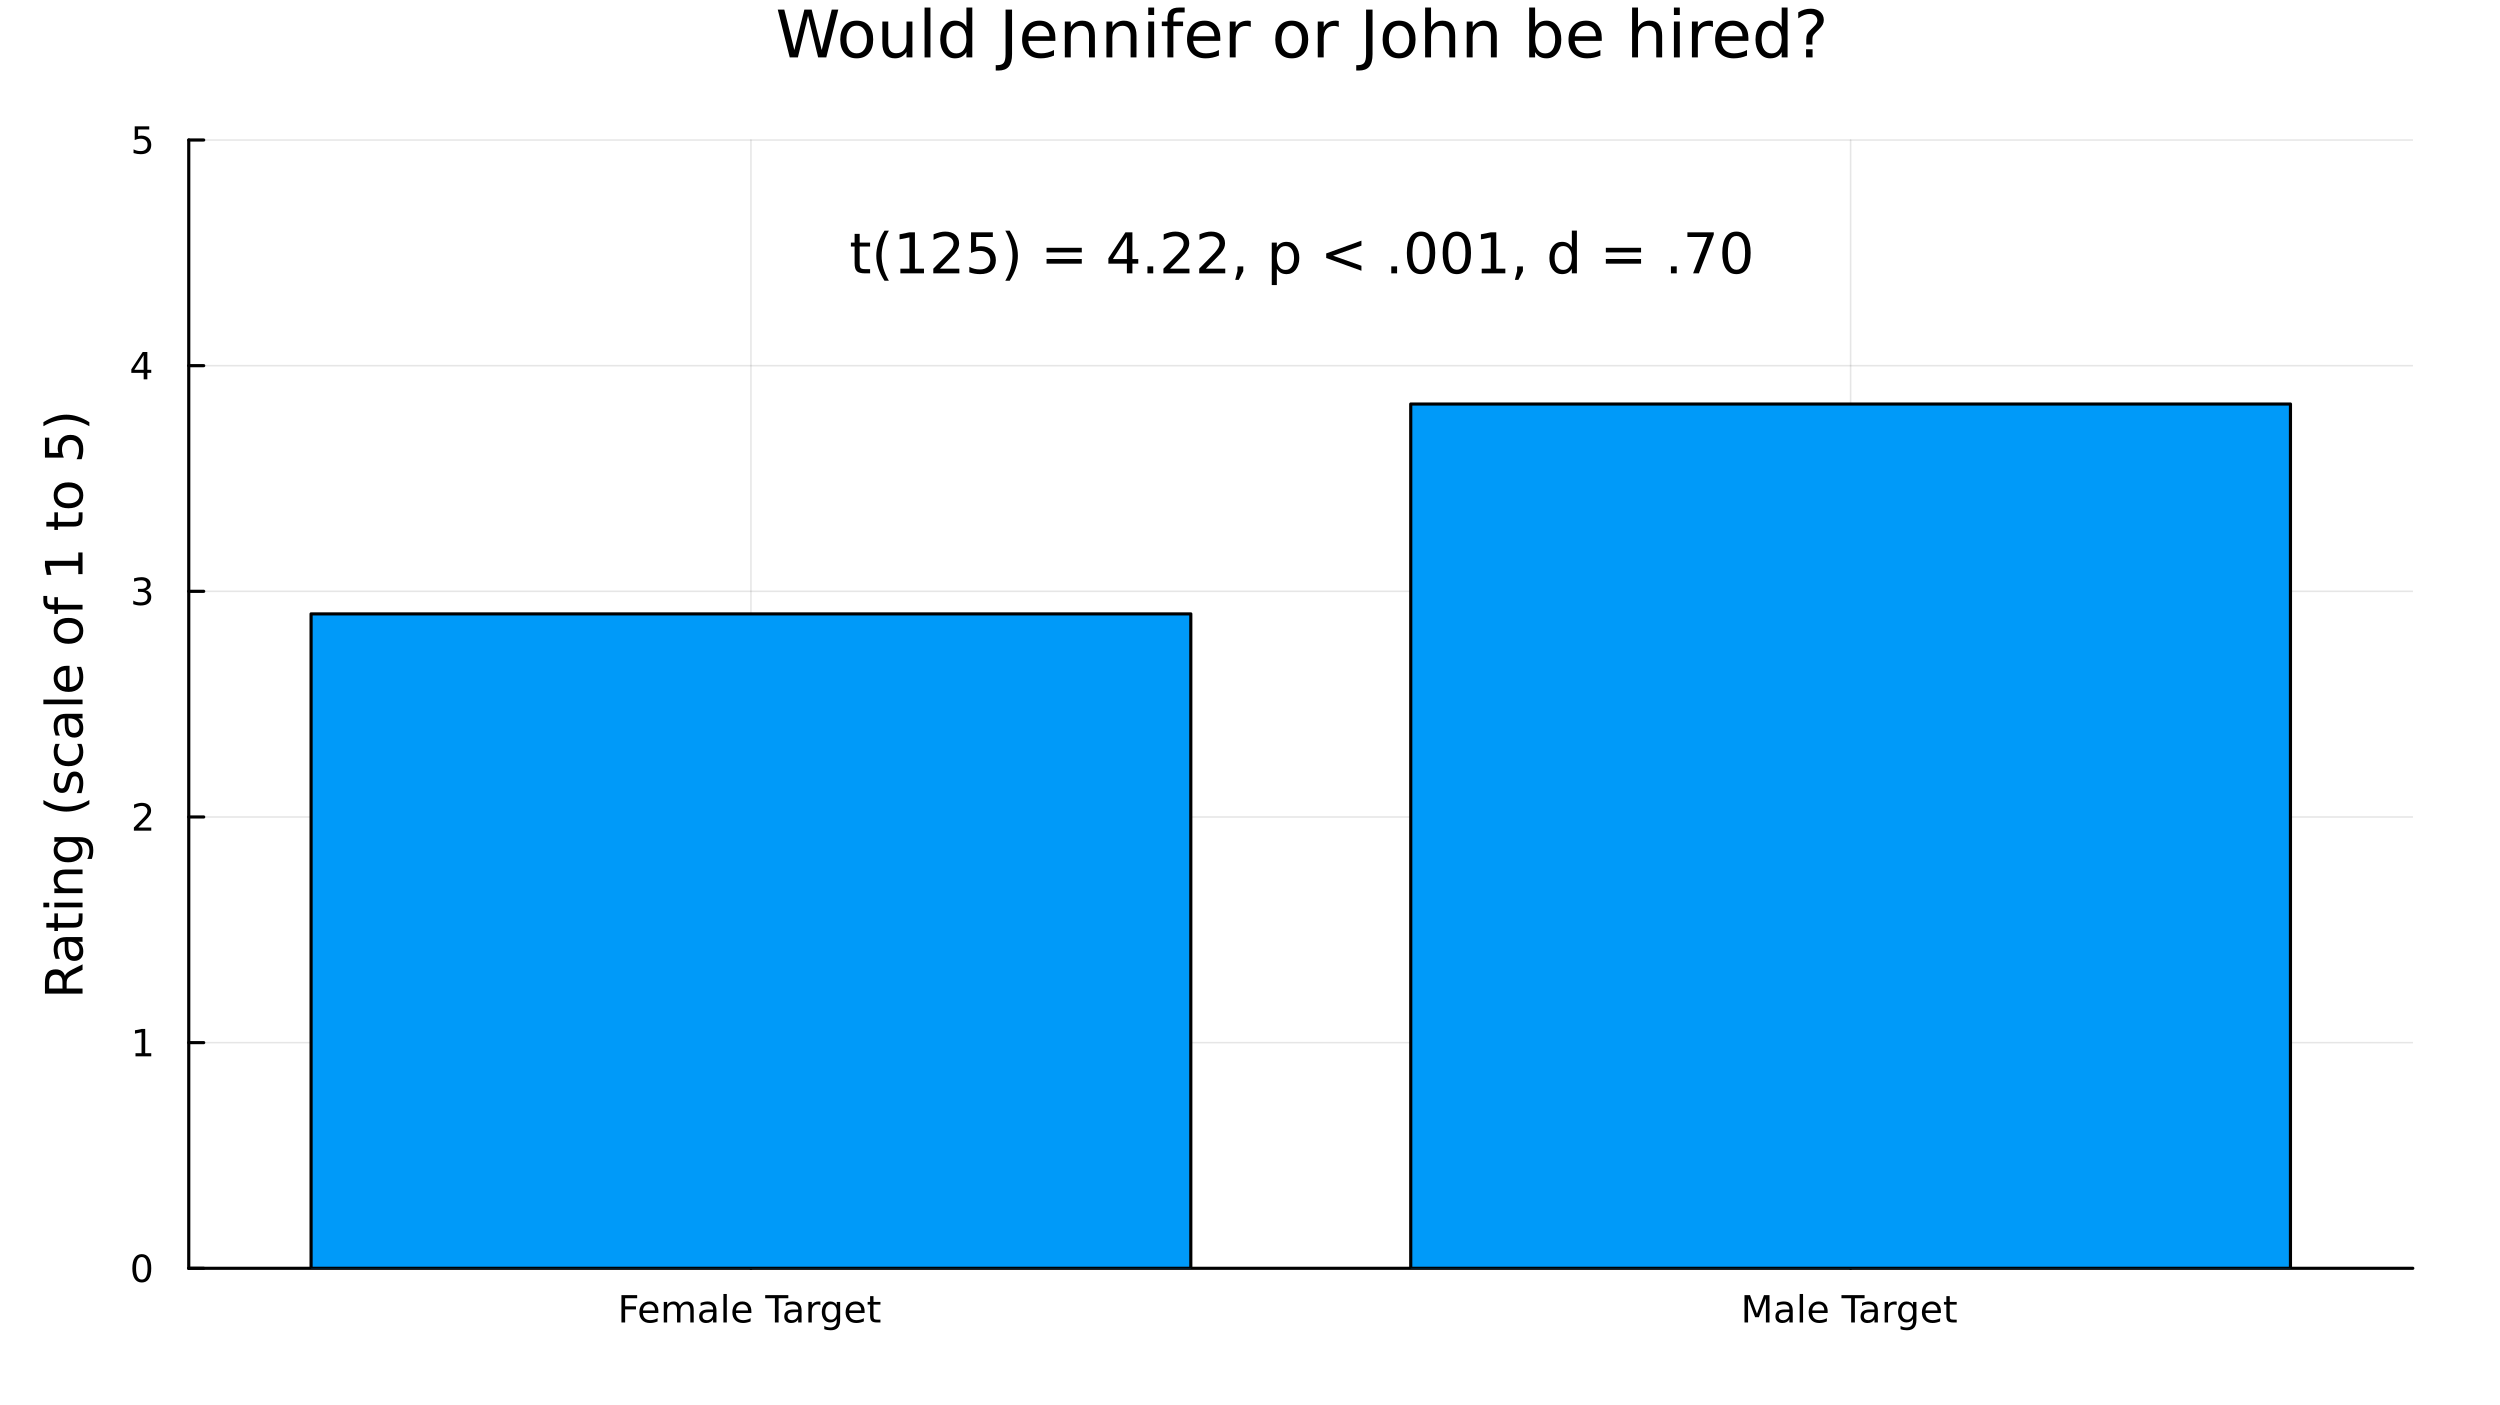 <?xml version="1.0" encoding="utf-8"?>
<svg xmlns="http://www.w3.org/2000/svg" xmlns:xlink="http://www.w3.org/1999/xlink" width="790" height="444" viewBox="0 0 3160 1776">
<rect x="0" y="0" width="3160" height="1776" fill="#333333" stroke="none"/>
<defs>
  <clipPath id="clip140">
    <rect x="0" y="0" width="3160" height="1776"/>
  </clipPath>
</defs>
<path clip-path="url(#clip140)" d="M0 1776 L3160 1776 L3160 0 L0 0  Z" fill="#ffffff" fill-rule="evenodd" fill-opacity="1"/>
<defs>
  <clipPath id="clip141">
    <rect x="632" y="0" width="2213" height="1776"/>
  </clipPath>
</defs>
<path clip-path="url(#clip140)" d="M238.578 1603.12 L3049.76 1603.12 L3049.76 176.971 L238.578 176.971  Z" fill="#ffffff" fill-rule="evenodd" fill-opacity="1"/>
<defs>
  <clipPath id="clip142">
    <rect x="238" y="176" width="2812" height="1427"/>
  </clipPath>
</defs>
<polyline clip-path="url(#clip142)" style="stroke:#000000; stroke-linecap:round; stroke-linejoin:round; stroke-width:2; stroke-opacity:0.1; fill:none" points="949.186,1603.12 949.186,176.971 "/>
<polyline clip-path="url(#clip142)" style="stroke:#000000; stroke-linecap:round; stroke-linejoin:round; stroke-width:2; stroke-opacity:0.1; fill:none" points="2339.16,1603.12 2339.16,176.971 "/>
<polyline clip-path="url(#clip140)" style="stroke:#000000; stroke-linecap:round; stroke-linejoin:round; stroke-width:4; stroke-opacity:1; fill:none" points="238.578,1603.12 3049.76,1603.12 "/>
<polyline clip-path="url(#clip140)" style="stroke:#000000; stroke-linecap:round; stroke-linejoin:round; stroke-width:4; stroke-opacity:1; fill:none" points="949.186,1603.12 949.186,1584.22 "/>
<polyline clip-path="url(#clip140)" style="stroke:#000000; stroke-linecap:round; stroke-linejoin:round; stroke-width:4; stroke-opacity:1; fill:none" points="2339.16,1603.12 2339.16,1584.22 "/>
<path clip-path="url(#clip140)" d="M785.507 1637.04 L805.368 1637.04 L805.368 1640.98 L790.183 1640.98 L790.183 1651.16 L803.886 1651.16 L803.886 1655.1 L790.183 1655.1 L790.183 1671.6 L785.507 1671.6 L785.507 1637.04 Z" fill="#000000" fill-rule="nonzero" fill-opacity="1" /><path clip-path="url(#clip140)" d="M832.173 1657.57 L832.173 1659.66 L812.59 1659.66 Q812.868 1664.05 815.229 1666.37 Q817.613 1668.66 821.849 1668.66 Q824.303 1668.66 826.595 1668.06 Q828.909 1667.46 831.178 1666.25 L831.178 1670.28 Q828.886 1671.25 826.479 1671.76 Q824.071 1672.27 821.595 1672.27 Q815.391 1672.27 811.757 1668.66 Q808.146 1665.05 808.146 1658.89 Q808.146 1652.53 811.571 1648.8 Q815.02 1645.05 820.854 1645.05 Q826.085 1645.05 829.118 1648.43 Q832.173 1651.79 832.173 1657.57 M827.914 1656.32 Q827.868 1652.83 825.946 1650.74 Q824.048 1648.66 820.9 1648.66 Q817.335 1648.66 815.183 1650.67 Q813.053 1652.69 812.729 1656.35 L827.914 1656.32 Z" fill="#000000" fill-rule="nonzero" fill-opacity="1" /><path clip-path="url(#clip140)" d="M859.349 1650.65 Q860.946 1647.78 863.168 1646.42 Q865.391 1645.05 868.4 1645.05 Q872.451 1645.05 874.65 1647.9 Q876.849 1650.72 876.849 1655.95 L876.849 1671.6 L872.566 1671.6 L872.566 1656.09 Q872.566 1652.36 871.247 1650.56 Q869.928 1648.75 867.219 1648.75 Q863.909 1648.75 861.988 1650.95 Q860.067 1653.15 860.067 1656.95 L860.067 1671.6 L855.784 1671.6 L855.784 1656.09 Q855.784 1652.34 854.465 1650.56 Q853.145 1648.75 850.391 1648.75 Q847.127 1648.75 845.206 1650.98 Q843.284 1653.17 843.284 1656.95 L843.284 1671.6 L839.002 1671.6 L839.002 1645.67 L843.284 1645.67 L843.284 1649.7 Q844.743 1647.32 846.78 1646.18 Q848.817 1645.05 851.618 1645.05 Q854.442 1645.05 856.409 1646.48 Q858.4 1647.92 859.349 1650.65 Z" fill="#000000" fill-rule="nonzero" fill-opacity="1" /><path clip-path="url(#clip140)" d="M897.127 1658.57 Q891.965 1658.57 889.974 1659.75 Q887.983 1660.93 887.983 1663.78 Q887.983 1666.04 889.465 1667.39 Q890.969 1668.71 893.539 1668.71 Q897.08 1668.71 899.21 1666.21 Q901.363 1663.68 901.363 1659.52 L901.363 1658.57 L897.127 1658.57 M905.622 1656.81 L905.622 1671.6 L901.363 1671.6 L901.363 1667.67 Q899.904 1670.03 897.728 1671.16 Q895.552 1672.27 892.404 1672.27 Q888.423 1672.27 886.062 1670.05 Q883.724 1667.8 883.724 1664.05 Q883.724 1659.68 886.64 1657.46 Q889.58 1655.23 895.39 1655.23 L901.363 1655.23 L901.363 1654.82 Q901.363 1651.88 899.418 1650.28 Q897.497 1648.66 894.002 1648.66 Q891.779 1648.66 889.673 1649.19 Q887.566 1649.73 885.622 1650.79 L885.622 1646.86 Q887.96 1645.95 890.159 1645.51 Q892.358 1645.05 894.441 1645.05 Q900.066 1645.05 902.844 1647.97 Q905.622 1650.88 905.622 1656.81 Z" fill="#000000" fill-rule="nonzero" fill-opacity="1" /><path clip-path="url(#clip140)" d="M914.395 1635.58 L918.654 1635.58 L918.654 1671.6 L914.395 1671.6 L914.395 1635.58 Z" fill="#000000" fill-rule="nonzero" fill-opacity="1" /><path clip-path="url(#clip140)" d="M949.742 1657.57 L949.742 1659.66 L930.159 1659.66 Q930.437 1664.05 932.798 1666.37 Q935.182 1668.66 939.418 1668.66 Q941.872 1668.66 944.163 1668.06 Q946.478 1667.46 948.747 1666.25 L948.747 1670.28 Q946.455 1671.25 944.048 1671.76 Q941.64 1672.27 939.163 1672.27 Q932.96 1672.27 929.325 1668.66 Q925.714 1665.05 925.714 1658.89 Q925.714 1652.53 929.14 1648.8 Q932.589 1645.05 938.423 1645.05 Q943.654 1645.05 946.686 1648.43 Q949.742 1651.79 949.742 1657.57 M945.483 1656.32 Q945.436 1652.83 943.515 1650.74 Q941.617 1648.66 938.469 1648.66 Q934.904 1648.66 932.751 1650.67 Q930.622 1652.69 930.298 1656.35 L945.483 1656.32 Z" fill="#000000" fill-rule="nonzero" fill-opacity="1" /><path clip-path="url(#clip140)" d="M967.196 1637.04 L996.432 1637.04 L996.432 1640.98 L984.163 1640.98 L984.163 1671.6 L979.464 1671.6 L979.464 1640.98 L967.196 1640.98 L967.196 1637.04 Z" fill="#000000" fill-rule="nonzero" fill-opacity="1" /><path clip-path="url(#clip140)" d="M1004.7 1658.57 Q999.533 1658.57 997.543 1659.75 Q995.552 1660.93 995.552 1663.78 Q995.552 1666.04 997.033 1667.39 Q998.538 1668.71 1001.11 1668.71 Q1004.65 1668.71 1006.78 1666.21 Q1008.93 1663.68 1008.93 1659.52 L1008.93 1658.57 L1004.7 1658.57 M1013.19 1656.81 L1013.19 1671.6 L1008.93 1671.6 L1008.93 1667.67 Q1007.47 1670.03 1005.3 1671.16 Q1003.12 1672.27 999.973 1672.27 Q995.992 1672.27 993.631 1670.05 Q991.293 1667.8 991.293 1664.05 Q991.293 1659.68 994.209 1657.46 Q997.149 1655.23 1002.96 1655.23 L1008.93 1655.23 L1008.93 1654.82 Q1008.93 1651.88 1006.99 1650.28 Q1005.07 1648.66 1001.57 1648.66 Q999.348 1648.66 997.242 1649.19 Q995.135 1649.73 993.191 1650.79 L993.191 1646.86 Q995.529 1645.95 997.728 1645.51 Q999.927 1645.05 1002.01 1645.05 Q1007.64 1645.05 1010.41 1647.97 Q1013.19 1650.88 1013.19 1656.81 Z" fill="#000000" fill-rule="nonzero" fill-opacity="1" /><path clip-path="url(#clip140)" d="M1036.99 1649.66 Q1036.27 1649.24 1035.41 1649.05 Q1034.58 1648.85 1033.56 1648.85 Q1029.95 1648.85 1028.01 1651.21 Q1026.08 1653.54 1026.08 1657.94 L1026.08 1671.6 L1021.8 1671.6 L1021.8 1645.67 L1026.08 1645.67 L1026.08 1649.7 Q1027.43 1647.34 1029.58 1646.21 Q1031.73 1645.05 1034.81 1645.05 Q1035.25 1645.05 1035.78 1645.12 Q1036.32 1645.17 1036.96 1645.28 L1036.99 1649.66 Z" fill="#000000" fill-rule="nonzero" fill-opacity="1" /><path clip-path="url(#clip140)" d="M1057.68 1658.34 Q1057.68 1653.71 1055.76 1651.16 Q1053.86 1648.61 1050.41 1648.61 Q1046.99 1648.61 1045.07 1651.16 Q1043.17 1653.71 1043.17 1658.34 Q1043.17 1662.94 1045.07 1665.49 Q1046.99 1668.04 1050.41 1668.04 Q1053.86 1668.04 1055.76 1665.49 Q1057.68 1662.94 1057.68 1658.34 M1061.94 1668.38 Q1061.94 1675 1059 1678.22 Q1056.06 1681.46 1050 1681.46 Q1047.75 1681.46 1045.76 1681.11 Q1043.77 1680.79 1041.89 1680.1 L1041.89 1675.95 Q1043.77 1676.97 1045.6 1677.46 Q1047.43 1677.94 1049.32 1677.94 Q1053.51 1677.94 1055.6 1675.74 Q1057.68 1673.57 1057.68 1669.15 L1057.68 1667.04 Q1056.36 1669.33 1054.3 1670.47 Q1052.24 1671.6 1049.37 1671.6 Q1044.6 1671.6 1041.69 1667.97 Q1038.77 1664.33 1038.77 1658.34 Q1038.77 1652.32 1041.69 1648.68 Q1044.6 1645.05 1049.37 1645.05 Q1052.24 1645.05 1054.3 1646.18 Q1056.36 1647.32 1057.68 1649.61 L1057.68 1645.67 L1061.94 1645.67 L1061.94 1668.38 Z" fill="#000000" fill-rule="nonzero" fill-opacity="1" /><path clip-path="url(#clip140)" d="M1092.89 1657.57 L1092.89 1659.66 L1073.31 1659.66 Q1073.58 1664.05 1075.95 1666.37 Q1078.33 1668.66 1082.57 1668.66 Q1085.02 1668.66 1087.31 1668.06 Q1089.63 1667.46 1091.89 1666.25 L1091.89 1670.28 Q1089.6 1671.25 1087.19 1671.76 Q1084.79 1672.27 1082.31 1672.27 Q1076.11 1672.27 1072.47 1668.66 Q1068.86 1665.05 1068.86 1658.89 Q1068.86 1652.53 1072.29 1648.8 Q1075.74 1645.05 1081.57 1645.05 Q1086.8 1645.05 1089.83 1648.43 Q1092.89 1651.79 1092.89 1657.57 M1088.63 1656.32 Q1088.58 1652.83 1086.66 1650.74 Q1084.76 1648.66 1081.62 1648.66 Q1078.05 1648.66 1075.9 1650.67 Q1073.77 1652.69 1073.45 1656.35 L1088.63 1656.32 Z" fill="#000000" fill-rule="nonzero" fill-opacity="1" /><path clip-path="url(#clip140)" d="M1104.09 1638.31 L1104.09 1645.67 L1112.87 1645.67 L1112.87 1648.98 L1104.09 1648.98 L1104.09 1663.06 Q1104.09 1666.23 1104.95 1667.13 Q1105.83 1668.04 1108.49 1668.04 L1112.87 1668.04 L1112.87 1671.6 L1108.49 1671.6 Q1103.56 1671.6 1101.69 1669.77 Q1099.81 1667.92 1099.81 1663.06 L1099.81 1648.98 L1096.69 1648.98 L1096.69 1645.67 L1099.81 1645.67 L1099.81 1638.31 L1104.09 1638.31 Z" fill="#000000" fill-rule="nonzero" fill-opacity="1" /><path clip-path="url(#clip140)" d="M2205.04 1637.04 L2212 1637.04 L2220.82 1660.56 L2229.69 1637.04 L2236.66 1637.04 L2236.66 1671.6 L2232.1 1671.6 L2232.1 1641.25 L2223.18 1664.96 L2218.49 1664.96 L2209.57 1641.25 L2209.57 1671.6 L2205.04 1671.6 L2205.04 1637.04 Z" fill="#000000" fill-rule="nonzero" fill-opacity="1" /><path clip-path="url(#clip140)" d="M2257.54 1658.57 Q2252.37 1658.57 2250.38 1659.75 Q2248.39 1660.93 2248.39 1663.78 Q2248.39 1666.04 2249.87 1667.39 Q2251.38 1668.71 2253.95 1668.71 Q2257.49 1668.71 2259.62 1666.21 Q2261.77 1663.68 2261.77 1659.52 L2261.77 1658.57 L2257.54 1658.57 M2266.03 1656.81 L2266.03 1671.6 L2261.77 1671.6 L2261.77 1667.67 Q2260.31 1670.03 2258.14 1671.16 Q2255.96 1672.27 2252.81 1672.27 Q2248.83 1672.27 2246.47 1670.05 Q2244.13 1667.8 2244.13 1664.05 Q2244.13 1659.68 2247.05 1657.46 Q2249.99 1655.23 2255.8 1655.23 L2261.77 1655.23 L2261.77 1654.82 Q2261.77 1651.88 2259.83 1650.28 Q2257.91 1648.66 2254.41 1648.66 Q2252.19 1648.66 2250.08 1649.19 Q2247.98 1649.73 2246.03 1650.79 L2246.03 1646.86 Q2248.37 1645.95 2250.57 1645.51 Q2252.77 1645.05 2254.85 1645.05 Q2260.48 1645.05 2263.25 1647.97 Q2266.03 1650.88 2266.03 1656.81 Z" fill="#000000" fill-rule="nonzero" fill-opacity="1" /><path clip-path="url(#clip140)" d="M2274.8 1635.58 L2279.06 1635.58 L2279.06 1671.6 L2274.8 1671.6 L2274.8 1635.58 Z" fill="#000000" fill-rule="nonzero" fill-opacity="1" /><path clip-path="url(#clip140)" d="M2310.15 1657.57 L2310.15 1659.66 L2290.57 1659.66 Q2290.85 1664.05 2293.21 1666.37 Q2295.59 1668.66 2299.83 1668.66 Q2302.28 1668.66 2304.57 1668.06 Q2306.89 1667.46 2309.16 1666.25 L2309.16 1670.28 Q2306.86 1671.25 2304.46 1671.76 Q2302.05 1672.27 2299.57 1672.27 Q2293.37 1672.27 2289.73 1668.66 Q2286.12 1665.05 2286.12 1658.89 Q2286.12 1652.53 2289.55 1648.8 Q2293 1645.05 2298.83 1645.05 Q2304.06 1645.05 2307.1 1648.43 Q2310.15 1651.79 2310.15 1657.57 M2305.89 1656.32 Q2305.85 1652.83 2303.92 1650.74 Q2302.03 1648.66 2298.88 1648.66 Q2295.31 1648.66 2293.16 1650.67 Q2291.03 1652.69 2290.71 1656.35 L2305.89 1656.32 Z" fill="#000000" fill-rule="nonzero" fill-opacity="1" /><path clip-path="url(#clip140)" d="M2327.6 1637.04 L2356.84 1637.04 L2356.84 1640.98 L2344.57 1640.98 L2344.57 1671.6 L2339.87 1671.6 L2339.87 1640.98 L2327.6 1640.98 L2327.6 1637.04 Z" fill="#000000" fill-rule="nonzero" fill-opacity="1" /><path clip-path="url(#clip140)" d="M2365.1 1658.57 Q2359.94 1658.57 2357.95 1659.75 Q2355.96 1660.93 2355.96 1663.78 Q2355.96 1666.04 2357.44 1667.39 Q2358.95 1668.71 2361.52 1668.71 Q2365.06 1668.71 2367.19 1666.21 Q2369.34 1663.68 2369.34 1659.52 L2369.34 1658.57 L2365.1 1658.57 M2373.6 1656.81 L2373.6 1671.6 L2369.34 1671.6 L2369.34 1667.67 Q2367.88 1670.03 2365.71 1671.16 Q2363.53 1672.27 2360.38 1672.27 Q2356.4 1672.27 2354.04 1670.05 Q2351.7 1667.8 2351.7 1664.05 Q2351.7 1659.68 2354.62 1657.46 Q2357.56 1655.23 2363.37 1655.23 L2369.34 1655.23 L2369.34 1654.82 Q2369.34 1651.88 2367.4 1650.28 Q2365.48 1648.66 2361.98 1648.66 Q2359.76 1648.66 2357.65 1649.19 Q2355.54 1649.73 2353.6 1650.79 L2353.6 1646.86 Q2355.94 1645.95 2358.14 1645.51 Q2360.34 1645.05 2362.42 1645.05 Q2368.04 1645.05 2370.82 1647.97 Q2373.6 1650.88 2373.6 1656.81 Z" fill="#000000" fill-rule="nonzero" fill-opacity="1" /><path clip-path="url(#clip140)" d="M2397.4 1649.66 Q2396.68 1649.24 2395.82 1649.05 Q2394.99 1648.85 2393.97 1648.85 Q2390.36 1648.85 2388.41 1651.21 Q2386.49 1653.54 2386.49 1657.94 L2386.49 1671.6 L2382.21 1671.6 L2382.21 1645.67 L2386.49 1645.67 L2386.49 1649.7 Q2387.84 1647.34 2389.99 1646.21 Q2392.14 1645.05 2395.22 1645.05 Q2395.66 1645.05 2396.19 1645.12 Q2396.72 1645.17 2397.37 1645.28 L2397.4 1649.66 Z" fill="#000000" fill-rule="nonzero" fill-opacity="1" /><path clip-path="url(#clip140)" d="M2418.09 1658.34 Q2418.09 1653.71 2416.17 1651.16 Q2414.27 1648.61 2410.82 1648.61 Q2407.4 1648.61 2405.47 1651.16 Q2403.58 1653.71 2403.58 1658.34 Q2403.58 1662.94 2405.47 1665.49 Q2407.4 1668.04 2410.82 1668.04 Q2414.27 1668.04 2416.17 1665.49 Q2418.09 1662.94 2418.09 1658.34 M2422.35 1668.38 Q2422.35 1675 2419.41 1678.22 Q2416.47 1681.46 2410.41 1681.46 Q2408.16 1681.46 2406.17 1681.11 Q2404.18 1680.79 2402.3 1680.1 L2402.3 1675.95 Q2404.18 1676.97 2406.01 1677.46 Q2407.84 1677.94 2409.73 1677.94 Q2413.92 1677.94 2416.01 1675.74 Q2418.09 1673.57 2418.09 1669.15 L2418.09 1667.04 Q2416.77 1669.33 2414.71 1670.47 Q2412.65 1671.6 2409.78 1671.6 Q2405.01 1671.6 2402.1 1667.97 Q2399.18 1664.33 2399.18 1658.34 Q2399.18 1652.32 2402.1 1648.68 Q2405.01 1645.05 2409.78 1645.05 Q2412.65 1645.05 2414.71 1646.18 Q2416.77 1647.32 2418.09 1649.61 L2418.09 1645.67 L2422.35 1645.67 L2422.35 1668.38 Z" fill="#000000" fill-rule="nonzero" fill-opacity="1" /><path clip-path="url(#clip140)" d="M2453.3 1657.57 L2453.3 1659.66 L2433.72 1659.66 Q2433.99 1664.05 2436.35 1666.37 Q2438.74 1668.66 2442.97 1668.66 Q2445.43 1668.66 2447.72 1668.06 Q2450.03 1667.46 2452.3 1666.25 L2452.3 1670.28 Q2450.01 1671.25 2447.6 1671.76 Q2445.2 1672.27 2442.72 1672.27 Q2436.52 1672.27 2432.88 1668.66 Q2429.27 1665.05 2429.27 1658.89 Q2429.27 1652.53 2432.7 1648.8 Q2436.15 1645.05 2441.98 1645.05 Q2447.21 1645.05 2450.24 1648.43 Q2453.3 1651.79 2453.3 1657.57 M2449.04 1656.32 Q2448.99 1652.83 2447.07 1650.74 Q2445.17 1648.66 2442.03 1648.66 Q2438.46 1648.66 2436.31 1650.67 Q2434.18 1652.69 2433.85 1656.35 L2449.04 1656.32 Z" fill="#000000" fill-rule="nonzero" fill-opacity="1" /><path clip-path="url(#clip140)" d="M2464.5 1638.31 L2464.5 1645.67 L2473.28 1645.67 L2473.28 1648.98 L2464.5 1648.98 L2464.5 1663.06 Q2464.5 1666.23 2465.36 1667.13 Q2466.24 1668.04 2468.9 1668.04 L2473.28 1668.04 L2473.28 1671.6 L2468.9 1671.6 Q2463.97 1671.6 2462.09 1669.77 Q2460.22 1667.92 2460.22 1663.06 L2460.22 1648.98 L2457.1 1648.98 L2457.1 1645.67 L2460.22 1645.67 L2460.22 1638.31 L2464.5 1638.31 Z" fill="#000000" fill-rule="nonzero" fill-opacity="1" /><polyline clip-path="url(#clip142)" style="stroke:#000000; stroke-linecap:round; stroke-linejoin:round; stroke-width:2; stroke-opacity:0.1; fill:none" points="238.578,1603.12 3049.76,1603.12 "/>
<polyline clip-path="url(#clip142)" style="stroke:#000000; stroke-linecap:round; stroke-linejoin:round; stroke-width:2; stroke-opacity:0.1; fill:none" points="238.578,1317.89 3049.76,1317.89 "/>
<polyline clip-path="url(#clip142)" style="stroke:#000000; stroke-linecap:round; stroke-linejoin:round; stroke-width:2; stroke-opacity:0.1; fill:none" points="238.578,1032.66 3049.76,1032.66 "/>
<polyline clip-path="url(#clip142)" style="stroke:#000000; stroke-linecap:round; stroke-linejoin:round; stroke-width:2; stroke-opacity:0.1; fill:none" points="238.578,747.431 3049.76,747.431 "/>
<polyline clip-path="url(#clip142)" style="stroke:#000000; stroke-linecap:round; stroke-linejoin:round; stroke-width:2; stroke-opacity:0.1; fill:none" points="238.578,462.201 3049.76,462.201 "/>
<polyline clip-path="url(#clip142)" style="stroke:#000000; stroke-linecap:round; stroke-linejoin:round; stroke-width:2; stroke-opacity:0.1; fill:none" points="238.578,176.971 3049.76,176.971 "/>
<polyline clip-path="url(#clip140)" style="stroke:#000000; stroke-linecap:round; stroke-linejoin:round; stroke-width:4; stroke-opacity:1; fill:none" points="238.578,1603.12 238.578,176.971 "/>
<polyline clip-path="url(#clip140)" style="stroke:#000000; stroke-linecap:round; stroke-linejoin:round; stroke-width:4; stroke-opacity:1; fill:none" points="238.578,1603.12 257.476,1603.12 "/>
<polyline clip-path="url(#clip140)" style="stroke:#000000; stroke-linecap:round; stroke-linejoin:round; stroke-width:4; stroke-opacity:1; fill:none" points="238.578,1317.89 257.476,1317.89 "/>
<polyline clip-path="url(#clip140)" style="stroke:#000000; stroke-linecap:round; stroke-linejoin:round; stroke-width:4; stroke-opacity:1; fill:none" points="238.578,1032.66 257.476,1032.66 "/>
<polyline clip-path="url(#clip140)" style="stroke:#000000; stroke-linecap:round; stroke-linejoin:round; stroke-width:4; stroke-opacity:1; fill:none" points="238.578,747.431 257.476,747.431 "/>
<polyline clip-path="url(#clip140)" style="stroke:#000000; stroke-linecap:round; stroke-linejoin:round; stroke-width:4; stroke-opacity:1; fill:none" points="238.578,462.201 257.476,462.201 "/>
<polyline clip-path="url(#clip140)" style="stroke:#000000; stroke-linecap:round; stroke-linejoin:round; stroke-width:4; stroke-opacity:1; fill:none" points="238.578,176.971 257.476,176.971 "/>
<path clip-path="url(#clip140)" d="M179.234 1588.92 Q175.623 1588.92 173.794 1592.48 Q171.989 1596.03 171.989 1603.16 Q171.989 1610.26 173.794 1613.83 Q175.623 1617.37 179.234 1617.37 Q182.868 1617.37 184.674 1613.83 Q186.503 1610.26 186.503 1603.16 Q186.503 1596.03 184.674 1592.48 Q182.868 1588.92 179.234 1588.92 M179.234 1585.22 Q185.044 1585.22 188.1 1589.82 Q191.178 1594.41 191.178 1603.16 Q191.178 1611.88 188.1 1616.49 Q185.044 1621.07 179.234 1621.07 Q173.424 1621.07 170.345 1616.49 Q167.29 1611.88 167.29 1603.16 Q167.29 1594.41 170.345 1589.82 Q173.424 1585.22 179.234 1585.22 Z" fill="#000000" fill-rule="nonzero" fill-opacity="1" /><path clip-path="url(#clip140)" d="M171.271 1331.24 L178.91 1331.24 L178.91 1304.87 L170.6 1306.54 L170.6 1302.28 L178.864 1300.61 L183.54 1300.61 L183.54 1331.24 L191.178 1331.24 L191.178 1335.17 L171.271 1335.17 L171.271 1331.24 Z" fill="#000000" fill-rule="nonzero" fill-opacity="1" /><path clip-path="url(#clip140)" d="M174.859 1046.01 L191.178 1046.01 L191.178 1049.94 L169.234 1049.94 L169.234 1046.01 Q171.896 1043.25 176.48 1038.62 Q181.086 1033.97 182.267 1032.63 Q184.512 1030.1 185.391 1028.37 Q186.294 1026.61 186.294 1024.92 Q186.294 1022.16 184.35 1020.43 Q182.429 1018.69 179.327 1018.69 Q177.128 1018.69 174.674 1019.45 Q172.243 1020.22 169.466 1021.77 L169.466 1017.05 Q172.29 1015.91 174.743 1015.33 Q177.197 1014.76 179.234 1014.76 Q184.604 1014.76 187.799 1017.44 Q190.993 1020.13 190.993 1024.62 Q190.993 1026.75 190.183 1028.67 Q189.396 1030.57 187.29 1033.16 Q186.711 1033.83 183.609 1037.05 Q180.507 1040.24 174.859 1046.01 Z" fill="#000000" fill-rule="nonzero" fill-opacity="1" /><path clip-path="url(#clip140)" d="M184.049 746.077 Q187.405 746.794 189.28 749.063 Q191.178 751.331 191.178 754.665 Q191.178 759.78 187.66 762.581 Q184.141 765.382 177.66 765.382 Q175.484 765.382 173.169 764.942 Q170.878 764.526 168.424 763.669 L168.424 759.155 Q170.368 760.29 172.683 760.868 Q174.998 761.447 177.521 761.447 Q181.919 761.447 184.211 759.711 Q186.526 757.975 186.526 754.665 Q186.526 751.609 184.373 749.896 Q182.243 748.16 178.424 748.16 L174.396 748.16 L174.396 744.317 L178.609 744.317 Q182.058 744.317 183.887 742.952 Q185.716 741.563 185.716 738.97 Q185.716 736.308 183.817 734.896 Q181.942 733.461 178.424 733.461 Q176.503 733.461 174.304 733.878 Q172.105 734.294 169.466 735.174 L169.466 731.007 Q172.128 730.267 174.442 729.896 Q176.78 729.526 178.841 729.526 Q184.165 729.526 187.266 731.956 Q190.368 734.364 190.368 738.484 Q190.368 741.354 188.725 743.345 Q187.081 745.313 184.049 746.077 Z" fill="#000000" fill-rule="nonzero" fill-opacity="1" /><path clip-path="url(#clip140)" d="M181.595 448.995 L169.79 467.444 L181.595 467.444 L181.595 448.995 M180.368 444.921 L186.248 444.921 L186.248 467.444 L191.178 467.444 L191.178 471.333 L186.248 471.333 L186.248 479.481 L181.595 479.481 L181.595 471.333 L165.993 471.333 L165.993 466.819 L180.368 444.921 Z" fill="#000000" fill-rule="nonzero" fill-opacity="1" /><path clip-path="url(#clip140)" d="M170.276 159.691 L188.632 159.691 L188.632 163.626 L174.558 163.626 L174.558 172.099 Q175.577 171.751 176.595 171.589 Q177.614 171.404 178.632 171.404 Q184.419 171.404 187.799 174.575 Q191.178 177.747 191.178 183.163 Q191.178 188.742 187.706 191.844 Q184.234 194.922 177.915 194.922 Q175.739 194.922 173.47 194.552 Q171.225 194.182 168.818 193.441 L168.818 188.742 Q170.901 189.876 173.123 190.432 Q175.345 190.987 177.822 190.987 Q181.827 190.987 184.165 188.881 Q186.503 186.774 186.503 183.163 Q186.503 179.552 184.165 177.446 Q181.827 175.339 177.822 175.339 Q175.947 175.339 174.072 175.756 Q172.22 176.173 170.276 177.052 L170.276 159.691 Z" fill="#000000" fill-rule="nonzero" fill-opacity="1" /><path clip-path="url(#clip140)" d="M82.058 1233.41 Q82.758 1231.34 85.049 1229.4 Q87.341 1227.43 91.351 1225.45 L104.337 1218.93 L104.337 1225.84 L92.147 1231.92 Q87.373 1234.27 85.813 1236.5 Q84.254 1238.7 84.254 1242.51 L84.254 1249.52 L104.337 1249.52 L104.337 1255.95 L56.817 1255.95 L56.817 1241.43 Q56.817 1233.28 60.223 1229.27 Q63.629 1225.26 70.504 1225.26 Q74.992 1225.26 77.952 1227.36 Q80.912 1229.43 82.058 1233.41 M62.101 1249.52 L78.97 1249.52 L78.97 1241.43 Q78.97 1236.79 76.838 1234.43 Q74.673 1232.04 70.504 1232.04 Q66.334 1232.04 64.234 1234.43 Q62.101 1236.79 62.101 1241.43 L62.101 1249.52 Z" fill="#000000" fill-rule="nonzero" fill-opacity="1" /><path clip-path="url(#clip140)" d="M86.418 1196.14 Q86.418 1203.24 88.041 1205.98 Q89.665 1208.71 93.579 1208.71 Q96.699 1208.71 98.545 1206.68 Q100.359 1204.61 100.359 1201.07 Q100.359 1196.2 96.921 1193.28 Q93.452 1190.32 87.723 1190.32 L86.418 1190.32 L86.418 1196.14 M83.999 1184.46 L104.337 1184.46 L104.337 1190.32 L98.927 1190.32 Q102.173 1192.32 103.733 1195.31 Q105.26 1198.31 105.26 1202.63 Q105.26 1208.11 102.205 1211.35 Q99.118 1214.57 93.961 1214.57 Q87.946 1214.57 84.89 1210.56 Q81.835 1206.52 81.835 1198.53 L81.835 1190.32 L81.262 1190.32 Q77.219 1190.32 75.023 1192.99 Q72.795 1195.63 72.795 1200.44 Q72.795 1203.49 73.527 1206.39 Q74.26 1209.29 75.724 1211.96 L70.313 1211.96 Q69.071 1208.74 68.467 1205.72 Q67.83 1202.7 67.83 1199.83 Q67.83 1192.1 71.841 1188.28 Q75.851 1184.46 83.999 1184.46 Z" fill="#000000" fill-rule="nonzero" fill-opacity="1" /><path clip-path="url(#clip140)" d="M58.568 1166.6 L68.689 1166.6 L68.689 1154.54 L73.241 1154.54 L73.241 1166.6 L92.593 1166.6 Q96.953 1166.6 98.195 1165.43 Q99.436 1164.22 99.436 1160.56 L99.436 1154.54 L104.337 1154.54 L104.337 1160.56 Q104.337 1167.34 101.823 1169.91 Q99.277 1172.49 92.593 1172.49 L73.241 1172.49 L73.241 1176.79 L68.689 1176.79 L68.689 1172.49 L58.568 1172.49 L58.568 1166.6 Z" fill="#000000" fill-rule="nonzero" fill-opacity="1" /><path clip-path="url(#clip140)" d="M68.689 1146.84 L68.689 1140.98 L104.337 1140.98 L104.337 1146.84 L68.689 1146.84 M54.812 1146.84 L54.812 1140.98 L62.228 1140.98 L62.228 1146.84 L54.812 1146.84 Z" fill="#000000" fill-rule="nonzero" fill-opacity="1" /><path clip-path="url(#clip140)" d="M82.821 1099.1 L104.337 1099.1 L104.337 1104.95 L83.012 1104.95 Q77.952 1104.95 75.437 1106.93 Q72.923 1108.9 72.923 1112.85 Q72.923 1117.59 75.946 1120.33 Q78.97 1123.06 84.19 1123.06 L104.337 1123.06 L104.337 1128.95 L68.689 1128.95 L68.689 1123.06 L74.228 1123.06 Q71.013 1120.96 69.421 1118.13 Q67.83 1115.26 67.83 1111.54 Q67.83 1105.4 71.65 1102.25 Q75.437 1099.1 82.821 1099.1 Z" fill="#000000" fill-rule="nonzero" fill-opacity="1" /><path clip-path="url(#clip140)" d="M86.1 1063.96 Q79.734 1063.96 76.233 1066.6 Q72.732 1069.21 72.732 1073.95 Q72.732 1078.66 76.233 1081.3 Q79.734 1083.91 86.1 1083.91 Q92.434 1083.91 95.935 1081.3 Q99.436 1078.66 99.436 1073.95 Q99.436 1069.21 95.935 1066.6 Q92.434 1063.96 86.1 1063.96 M99.913 1058.1 Q109.016 1058.1 113.44 1062.14 Q117.896 1066.18 117.896 1074.52 Q117.896 1077.61 117.419 1080.35 Q116.973 1083.09 116.019 1085.66 L110.321 1085.66 Q111.722 1083.09 112.39 1080.57 Q113.058 1078.06 113.058 1075.45 Q113.058 1069.69 110.035 1066.82 Q107.043 1063.96 100.964 1063.96 L98.067 1063.96 Q101.218 1065.77 102.778 1068.6 Q104.337 1071.44 104.337 1075.38 Q104.337 1081.94 99.34 1085.95 Q94.343 1089.96 86.1 1089.96 Q77.824 1089.96 72.827 1085.95 Q67.83 1081.94 67.83 1075.38 Q67.83 1071.44 69.39 1068.6 Q70.949 1065.77 74.1 1063.96 L68.689 1063.96 L68.689 1058.1 L99.913 1058.1 Z" fill="#000000" fill-rule="nonzero" fill-opacity="1" /><path clip-path="url(#clip140)" d="M54.876 1011.25 Q62.197 1015.51 69.358 1017.58 Q76.519 1019.65 83.872 1019.65 Q91.224 1019.65 98.449 1017.58 Q105.642 1015.48 112.931 1011.25 L112.931 1016.34 Q105.451 1021.12 98.226 1023.5 Q91.001 1025.86 83.872 1025.86 Q76.774 1025.86 69.581 1023.5 Q62.387 1021.15 54.876 1016.34 L54.876 1011.25 Z" fill="#000000" fill-rule="nonzero" fill-opacity="1" /><path clip-path="url(#clip140)" d="M69.74 977.16 L75.278 977.16 Q74.005 979.643 73.368 982.317 Q72.732 984.99 72.732 987.855 Q72.732 992.215 74.069 994.412 Q75.405 996.576 78.079 996.576 Q80.116 996.576 81.294 995.016 Q82.439 993.457 83.49 988.746 L83.935 986.741 Q85.272 980.502 87.723 977.893 Q90.142 975.251 94.502 975.251 Q99.468 975.251 102.364 979.197 Q105.26 983.112 105.26 989.987 Q105.26 992.852 104.688 995.971 Q104.146 999.058 103.032 1002.5 L96.985 1002.5 Q98.672 999.249 99.531 996.098 Q100.359 992.947 100.359 989.86 Q100.359 985.722 98.958 983.494 Q97.526 981.266 94.948 981.266 Q92.561 981.266 91.288 982.89 Q90.015 984.481 88.837 989.924 L88.359 991.961 Q87.214 997.403 84.858 999.822 Q82.471 1002.24 78.334 1002.24 Q73.305 1002.24 70.567 998.677 Q67.83 995.112 67.83 988.555 Q67.83 985.309 68.308 982.444 Q68.785 979.579 69.74 977.16 Z" fill="#000000" fill-rule="nonzero" fill-opacity="1" /><path clip-path="url(#clip140)" d="M70.058 940.271 L75.533 940.271 Q74.164 942.754 73.496 945.268 Q72.795 947.751 72.795 950.297 Q72.795 955.994 76.424 959.146 Q80.02 962.297 86.545 962.297 Q93.07 962.297 96.699 959.146 Q100.295 955.994 100.295 950.297 Q100.295 947.751 99.627 945.268 Q98.927 942.754 97.558 940.271 L102.969 940.271 Q104.115 942.722 104.688 945.364 Q105.26 947.974 105.26 950.934 Q105.26 958.986 100.2 963.729 Q95.139 968.471 86.545 968.471 Q77.824 968.471 72.827 963.697 Q67.83 958.891 67.83 950.552 Q67.83 947.846 68.403 945.268 Q68.944 942.69 70.058 940.271 Z" fill="#000000" fill-rule="nonzero" fill-opacity="1" /><path clip-path="url(#clip140)" d="M86.418 913.885 Q86.418 920.983 88.041 923.72 Q89.665 926.458 93.579 926.458 Q96.699 926.458 98.545 924.421 Q100.359 922.352 100.359 918.819 Q100.359 913.949 96.921 911.021 Q93.452 908.061 87.723 908.061 L86.418 908.061 L86.418 913.885 M83.999 902.204 L104.337 902.204 L104.337 908.061 L98.927 908.061 Q102.173 910.066 103.733 913.058 Q105.26 916.05 105.26 920.378 Q105.26 925.853 102.205 929.099 Q99.118 932.314 93.961 932.314 Q87.946 932.314 84.89 928.304 Q81.835 924.261 81.835 916.272 L81.835 908.061 L81.262 908.061 Q77.219 908.061 75.023 910.734 Q72.795 913.376 72.795 918.182 Q72.795 921.238 73.527 924.134 Q74.26 927.031 75.724 929.704 L70.313 929.704 Q69.071 926.489 68.467 923.466 Q67.83 920.442 67.83 917.577 Q67.83 909.843 71.841 906.024 Q75.851 902.204 83.999 902.204 Z" fill="#000000" fill-rule="nonzero" fill-opacity="1" /><path clip-path="url(#clip140)" d="M54.812 890.141 L54.812 884.285 L104.337 884.285 L104.337 890.141 L54.812 890.141 Z" fill="#000000" fill-rule="nonzero" fill-opacity="1" /><path clip-path="url(#clip140)" d="M85.049 841.539 L87.914 841.539 L87.914 868.466 Q93.961 868.084 97.144 864.838 Q100.295 861.559 100.295 855.735 Q100.295 852.361 99.468 849.21 Q98.64 846.027 96.985 842.908 L102.523 842.908 Q103.86 846.059 104.56 849.369 Q105.26 852.679 105.26 856.085 Q105.26 864.615 100.295 869.612 Q95.33 874.577 86.864 874.577 Q78.111 874.577 72.986 869.866 Q67.83 865.124 67.83 857.103 Q67.83 849.91 72.477 845.74 Q77.092 841.539 85.049 841.539 M83.331 847.396 Q78.525 847.459 75.66 850.101 Q72.795 852.711 72.795 857.04 Q72.795 861.941 75.564 864.901 Q78.334 867.829 83.362 868.275 L83.331 847.396 Z" fill="#000000" fill-rule="nonzero" fill-opacity="1" /><path clip-path="url(#clip140)" d="M72.795 797.393 Q72.795 802.104 76.487 804.841 Q80.148 807.578 86.545 807.578 Q92.943 807.578 96.635 804.873 Q100.295 802.135 100.295 797.393 Q100.295 792.714 96.603 789.977 Q92.911 787.24 86.545 787.24 Q80.211 787.24 76.519 789.977 Q72.795 792.714 72.795 797.393 M67.83 797.393 Q67.83 789.754 72.795 785.394 Q77.761 781.033 86.545 781.033 Q95.298 781.033 100.295 785.394 Q105.26 789.754 105.26 797.393 Q105.26 805.064 100.295 809.424 Q95.298 813.753 86.545 813.753 Q77.761 813.753 72.795 809.424 Q67.83 805.064 67.83 797.393 Z" fill="#000000" fill-rule="nonzero" fill-opacity="1" /><path clip-path="url(#clip140)" d="M54.812 753.279 L59.682 753.279 L59.682 758.88 Q59.682 762.031 60.955 763.273 Q62.228 764.482 65.538 764.482 L68.689 764.482 L68.689 754.838 L73.241 754.838 L73.241 764.482 L104.337 764.482 L104.337 770.37 L73.241 770.37 L73.241 775.972 L68.689 775.972 L68.689 770.37 L66.207 770.37 Q60.255 770.37 57.55 767.601 Q54.812 764.832 54.812 758.817 L54.812 753.279 Z" fill="#000000" fill-rule="nonzero" fill-opacity="1" /><path clip-path="url(#clip140)" d="M98.927 725.715 L98.927 715.212 L62.674 715.212 L64.966 726.638 L59.109 726.638 L56.817 715.275 L56.817 708.846 L98.927 708.846 L98.927 698.343 L104.337 698.343 L104.337 725.715 L98.927 725.715 Z" fill="#000000" fill-rule="nonzero" fill-opacity="1" /><path clip-path="url(#clip140)" d="M58.568 659.671 L68.689 659.671 L68.689 647.608 L73.241 647.608 L73.241 659.671 L92.593 659.671 Q96.953 659.671 98.195 658.493 Q99.436 657.284 99.436 653.623 L99.436 647.608 L104.337 647.608 L104.337 653.623 Q104.337 660.403 101.823 662.981 Q99.277 665.559 92.593 665.559 L73.241 665.559 L73.241 669.856 L68.689 669.856 L68.689 665.559 L58.568 665.559 L58.568 659.671 Z" fill="#000000" fill-rule="nonzero" fill-opacity="1" /><path clip-path="url(#clip140)" d="M72.795 626.092 Q72.795 630.802 76.487 633.54 Q80.148 636.277 86.545 636.277 Q92.943 636.277 96.635 633.571 Q100.295 630.834 100.295 626.092 Q100.295 621.413 96.603 618.676 Q92.911 615.938 86.545 615.938 Q80.211 615.938 76.519 618.676 Q72.795 621.413 72.795 626.092 M67.83 626.092 Q67.83 618.453 72.795 614.092 Q77.761 609.732 86.545 609.732 Q95.298 609.732 100.295 614.092 Q105.26 618.453 105.26 626.092 Q105.26 633.762 100.295 638.123 Q95.298 642.452 86.545 642.452 Q77.761 642.452 72.795 638.123 Q67.83 633.762 67.83 626.092 Z" fill="#000000" fill-rule="nonzero" fill-opacity="1" /><path clip-path="url(#clip140)" d="M56.817 578.413 L56.817 553.173 L62.228 553.173 L62.228 572.524 L73.877 572.524 Q73.4 571.124 73.177 569.723 Q72.923 568.323 72.923 566.923 Q72.923 558.965 77.283 554.318 Q81.644 549.671 89.092 549.671 Q96.762 549.671 101.027 554.446 Q105.26 559.22 105.26 567.909 Q105.26 570.901 104.751 574.02 Q104.242 577.108 103.223 580.418 L96.762 580.418 Q98.322 577.553 99.086 574.498 Q99.85 571.442 99.85 568.037 Q99.85 562.53 96.953 559.315 Q94.057 556.101 89.092 556.101 Q84.126 556.101 81.23 559.315 Q78.334 562.53 78.334 568.037 Q78.334 570.615 78.906 573.193 Q79.479 575.739 80.689 578.413 L56.817 578.413 Z" fill="#000000" fill-rule="nonzero" fill-opacity="1" /><path clip-path="url(#clip140)" d="M54.876 538.754 L54.876 533.662 Q62.387 528.887 69.581 526.532 Q76.774 524.145 83.872 524.145 Q91.001 524.145 98.226 526.532 Q105.451 528.887 112.931 533.662 L112.931 538.754 Q105.642 534.521 98.449 532.452 Q91.224 530.352 83.872 530.352 Q76.519 530.352 69.358 532.452 Q62.197 534.521 54.876 538.754 Z" fill="#000000" fill-rule="nonzero" fill-opacity="1" /><path clip-path="url(#clip140)" d="M983.064 12.096 L991.327 12.096 L1004.05 63.218 L1016.73 12.096 L1025.92 12.096 L1038.64 63.218 L1051.32 12.096 L1059.63 12.096 L1044.43 72.576 L1034.15 72.576 L1021.39 20.076 L1008.5 72.576 L998.214 72.576 L983.064 12.096 Z" fill="#000000" fill-rule="nonzero" fill-opacity="1" /><path clip-path="url(#clip140)" d="M1082.88 32.431 Q1076.88 32.431 1073.4 37.131 Q1069.91 41.789 1069.91 49.931 Q1069.91 58.074 1073.36 62.773 Q1076.84 67.431 1082.88 67.431 Q1088.83 67.431 1092.32 62.732 Q1095.8 58.033 1095.8 49.931 Q1095.8 41.87 1092.32 37.171 Q1088.83 32.431 1082.88 32.431 M1082.88 26.112 Q1092.6 26.112 1098.15 32.431 Q1103.7 38.751 1103.7 49.931 Q1103.7 61.071 1098.15 67.431 Q1092.6 73.751 1082.88 73.751 Q1073.12 73.751 1067.57 67.431 Q1062.06 61.071 1062.06 49.931 Q1062.06 38.751 1067.57 32.431 Q1073.12 26.112 1082.88 26.112 Z" fill="#000000" fill-rule="nonzero" fill-opacity="1" /><path clip-path="url(#clip140)" d="M1115.29 54.671 L1115.29 27.206 L1122.74 27.206 L1122.74 54.387 Q1122.74 60.828 1125.25 64.069 Q1127.76 67.269 1132.78 67.269 Q1138.82 67.269 1142.3 63.421 Q1145.83 59.573 1145.83 52.929 L1145.83 27.206 L1153.28 27.206 L1153.28 72.576 L1145.83 72.576 L1145.83 65.608 Q1143.11 69.74 1139.51 71.766 Q1135.94 73.751 1131.21 73.751 Q1123.39 73.751 1119.34 68.89 Q1115.29 64.029 1115.29 54.671 M1134.04 26.112 L1134.04 26.112 Z" fill="#000000" fill-rule="nonzero" fill-opacity="1" /><path clip-path="url(#clip140)" d="M1168.64 9.544 L1176.09 9.544 L1176.09 72.576 L1168.64 72.576 L1168.64 9.544 Z" fill="#000000" fill-rule="nonzero" fill-opacity="1" /><path clip-path="url(#clip140)" d="M1221.54 34.092 L1221.54 9.544 L1228.99 9.544 L1228.99 72.576 L1221.54 72.576 L1221.54 65.77 Q1219.19 69.821 1215.59 71.806 Q1212.02 73.751 1207 73.751 Q1198.77 73.751 1193.59 67.188 Q1188.44 60.626 1188.44 49.931 Q1188.44 39.237 1193.59 32.675 Q1198.77 26.112 1207 26.112 Q1212.02 26.112 1215.59 28.097 Q1219.19 30.041 1221.54 34.092 M1196.14 49.931 Q1196.14 58.155 1199.5 62.854 Q1202.91 67.512 1208.82 67.512 Q1214.73 67.512 1218.14 62.854 Q1221.54 58.155 1221.54 49.931 Q1221.54 41.708 1218.14 37.05 Q1214.73 32.35 1208.82 32.35 Q1202.91 32.35 1199.5 37.05 Q1196.14 41.708 1196.14 49.931 Z" fill="#000000" fill-rule="nonzero" fill-opacity="1" /><path clip-path="url(#clip140)" d="M1271.04 12.096 L1279.23 12.096 L1279.23 68.363 Q1279.23 79.3 1275.05 84.243 Q1270.92 89.185 1261.73 89.185 L1258.61 89.185 L1258.61 82.298 L1261.16 82.298 Q1266.59 82.298 1268.81 79.26 Q1271.04 76.222 1271.04 68.363 L1271.04 12.096 Z" fill="#000000" fill-rule="nonzero" fill-opacity="1" /><path clip-path="url(#clip140)" d="M1333.99 48.028 L1333.99 51.673 L1299.72 51.673 Q1300.21 59.37 1304.34 63.421 Q1308.51 67.431 1315.93 67.431 Q1320.22 67.431 1324.23 66.378 Q1328.28 65.325 1332.25 63.218 L1332.25 70.267 Q1328.24 71.968 1324.03 72.86 Q1319.82 73.751 1315.48 73.751 Q1304.62 73.751 1298.26 67.431 Q1291.95 61.112 1291.95 50.337 Q1291.95 39.197 1297.94 32.675 Q1303.98 26.112 1314.18 26.112 Q1323.34 26.112 1328.65 32.026 Q1333.99 37.9 1333.99 48.028 M1326.54 45.84 Q1326.46 39.723 1323.1 36.077 Q1319.77 32.431 1314.27 32.431 Q1308.03 32.431 1304.26 35.956 Q1300.53 39.48 1299.97 45.88 L1326.54 45.84 Z" fill="#000000" fill-rule="nonzero" fill-opacity="1" /><path clip-path="url(#clip140)" d="M1383.94 45.192 L1383.94 72.576 L1376.49 72.576 L1376.49 45.435 Q1376.49 38.994 1373.98 35.794 Q1371.46 32.594 1366.44 32.594 Q1360.41 32.594 1356.92 36.442 Q1353.44 40.29 1353.44 46.934 L1353.44 72.576 L1345.94 72.576 L1345.94 27.206 L1353.44 27.206 L1353.44 34.254 Q1356.11 30.163 1359.72 28.138 Q1363.36 26.112 1368.1 26.112 Q1375.92 26.112 1379.93 30.973 Q1383.94 35.794 1383.94 45.192 Z" fill="#000000" fill-rule="nonzero" fill-opacity="1" /><path clip-path="url(#clip140)" d="M1436.52 45.192 L1436.52 72.576 L1429.07 72.576 L1429.07 45.435 Q1429.07 38.994 1426.56 35.794 Q1424.05 32.594 1419.02 32.594 Q1412.99 32.594 1409.5 36.442 Q1406.02 40.29 1406.02 46.934 L1406.02 72.576 L1398.52 72.576 L1398.52 27.206 L1406.02 27.206 L1406.02 34.254 Q1408.69 30.163 1412.3 28.138 Q1415.94 26.112 1420.68 26.112 Q1428.5 26.112 1432.51 30.973 Q1436.52 35.794 1436.52 45.192 Z" fill="#000000" fill-rule="nonzero" fill-opacity="1" /><path clip-path="url(#clip140)" d="M1451.39 27.206 L1458.84 27.206 L1458.84 72.576 L1451.39 72.576 L1451.39 27.206 M1451.39 9.544 L1458.84 9.544 L1458.84 18.983 L1451.39 18.983 L1451.39 9.544 Z" fill="#000000" fill-rule="nonzero" fill-opacity="1" /><path clip-path="url(#clip140)" d="M1497.41 9.544 L1497.41 15.742 L1490.28 15.742 Q1486.27 15.742 1484.69 17.362 Q1483.15 18.983 1483.15 23.195 L1483.15 27.206 L1495.42 27.206 L1495.42 32.999 L1483.15 32.999 L1483.15 72.576 L1475.65 72.576 L1475.65 32.999 L1468.52 32.999 L1468.52 27.206 L1475.65 27.206 L1475.65 24.046 Q1475.65 16.471 1479.18 13.028 Q1482.7 9.544 1490.36 9.544 L1497.41 9.544 Z" fill="#000000" fill-rule="nonzero" fill-opacity="1" /><path clip-path="url(#clip140)" d="M1542.45 48.028 L1542.45 51.673 L1508.18 51.673 Q1508.67 59.37 1512.8 63.421 Q1516.97 67.431 1524.39 67.431 Q1528.68 67.431 1532.69 66.378 Q1536.74 65.325 1540.71 63.218 L1540.71 70.267 Q1536.7 71.968 1532.49 72.86 Q1528.27 73.751 1523.94 73.751 Q1513.08 73.751 1506.72 67.431 Q1500.4 61.112 1500.4 50.337 Q1500.4 39.197 1506.4 32.675 Q1512.44 26.112 1522.64 26.112 Q1531.8 26.112 1537.11 32.026 Q1542.45 37.9 1542.45 48.028 M1535 45.84 Q1534.92 39.723 1531.56 36.077 Q1528.23 32.431 1522.73 32.431 Q1516.49 32.431 1512.72 35.956 Q1508.99 39.48 1508.43 45.88 L1535 45.84 Z" fill="#000000" fill-rule="nonzero" fill-opacity="1" /><path clip-path="url(#clip140)" d="M1580.98 34.173 Q1579.72 33.444 1578.22 33.12 Q1576.76 32.756 1574.98 32.756 Q1568.66 32.756 1565.26 36.888 Q1561.9 40.979 1561.9 48.676 L1561.9 72.576 L1554.4 72.576 L1554.4 27.206 L1561.9 27.206 L1561.9 34.254 Q1564.25 30.122 1568.01 28.138 Q1571.78 26.112 1577.17 26.112 Q1577.94 26.112 1578.87 26.234 Q1579.8 26.315 1580.94 26.517 L1580.98 34.173 Z" fill="#000000" fill-rule="nonzero" fill-opacity="1" /><path clip-path="url(#clip140)" d="M1632.75 32.431 Q1626.75 32.431 1623.27 37.131 Q1619.78 41.789 1619.78 49.931 Q1619.78 58.074 1623.23 62.773 Q1626.71 67.431 1632.75 67.431 Q1638.7 67.431 1642.19 62.732 Q1645.67 58.033 1645.67 49.931 Q1645.67 41.87 1642.19 37.171 Q1638.7 32.431 1632.75 32.431 M1632.75 26.112 Q1642.47 26.112 1648.02 32.431 Q1653.57 38.751 1653.57 49.931 Q1653.57 61.071 1648.02 67.431 Q1642.47 73.751 1632.75 73.751 Q1622.98 73.751 1617.44 67.431 Q1611.93 61.071 1611.93 49.931 Q1611.93 38.751 1617.44 32.431 Q1622.98 26.112 1632.75 26.112 Z" fill="#000000" fill-rule="nonzero" fill-opacity="1" /><path clip-path="url(#clip140)" d="M1692.21 34.173 Q1690.96 33.444 1689.46 33.12 Q1688 32.756 1686.22 32.756 Q1679.9 32.756 1676.5 36.888 Q1673.14 40.979 1673.14 48.676 L1673.14 72.576 L1665.64 72.576 L1665.64 27.206 L1673.14 27.206 L1673.14 34.254 Q1675.48 30.122 1679.25 28.138 Q1683.02 26.112 1688.41 26.112 Q1689.18 26.112 1690.11 26.234 Q1691.04 26.315 1692.17 26.517 L1692.21 34.173 Z" fill="#000000" fill-rule="nonzero" fill-opacity="1" /><path clip-path="url(#clip140)" d="M1726.73 12.096 L1734.91 12.096 L1734.91 68.363 Q1734.91 79.3 1730.74 84.243 Q1726.61 89.185 1717.41 89.185 L1714.29 89.185 L1714.29 82.298 L1716.84 82.298 Q1722.27 82.298 1724.5 79.26 Q1726.73 76.222 1726.73 68.363 L1726.73 12.096 Z" fill="#000000" fill-rule="nonzero" fill-opacity="1" /><path clip-path="url(#clip140)" d="M1768.45 32.431 Q1762.46 32.431 1758.97 37.131 Q1755.49 41.789 1755.49 49.931 Q1755.49 58.074 1758.93 62.773 Q1762.42 67.431 1768.45 67.431 Q1774.41 67.431 1777.89 62.732 Q1781.38 58.033 1781.38 49.931 Q1781.38 41.87 1777.89 37.171 Q1774.41 32.431 1768.45 32.431 M1768.45 26.112 Q1778.18 26.112 1783.72 32.431 Q1789.27 38.751 1789.27 49.931 Q1789.27 61.071 1783.72 67.431 Q1778.18 73.751 1768.45 73.751 Q1758.69 73.751 1753.14 67.431 Q1747.63 61.071 1747.63 49.931 Q1747.63 38.751 1753.14 32.431 Q1758.69 26.112 1768.45 26.112 Z" fill="#000000" fill-rule="nonzero" fill-opacity="1" /><path clip-path="url(#clip140)" d="M1839.34 45.192 L1839.34 72.576 L1831.89 72.576 L1831.89 45.435 Q1831.89 38.994 1829.38 35.794 Q1826.87 32.594 1821.84 32.594 Q1815.81 32.594 1812.32 36.442 Q1808.84 40.29 1808.84 46.934 L1808.84 72.576 L1801.35 72.576 L1801.35 9.544 L1808.84 9.544 L1808.84 34.254 Q1811.51 30.163 1815.12 28.138 Q1818.77 26.112 1823.5 26.112 Q1831.32 26.112 1835.33 30.973 Q1839.34 35.794 1839.34 45.192 Z" fill="#000000" fill-rule="nonzero" fill-opacity="1" /><path clip-path="url(#clip140)" d="M1891.92 45.192 L1891.92 72.576 L1884.47 72.576 L1884.47 45.435 Q1884.47 38.994 1881.96 35.794 Q1879.45 32.594 1874.42 32.594 Q1868.39 32.594 1864.9 36.442 Q1861.42 40.29 1861.42 46.934 L1861.42 72.576 L1853.93 72.576 L1853.93 27.206 L1861.42 27.206 L1861.42 34.254 Q1864.09 30.163 1867.7 28.138 Q1871.35 26.112 1876.09 26.112 Q1883.9 26.112 1887.91 30.973 Q1891.92 35.794 1891.92 45.192 Z" fill="#000000" fill-rule="nonzero" fill-opacity="1" /><path clip-path="url(#clip140)" d="M1965.73 49.931 Q1965.73 41.708 1962.33 37.05 Q1958.97 32.35 1953.05 32.35 Q1947.14 32.35 1943.74 37.05 Q1940.37 41.708 1940.37 49.931 Q1940.37 58.155 1943.74 62.854 Q1947.14 67.512 1953.05 67.512 Q1958.97 67.512 1962.33 62.854 Q1965.73 58.155 1965.73 49.931 M1940.37 34.092 Q1942.72 30.041 1946.29 28.097 Q1949.89 26.112 1954.88 26.112 Q1963.14 26.112 1968.28 32.675 Q1973.47 39.237 1973.47 49.931 Q1973.47 60.626 1968.28 67.188 Q1963.14 73.751 1954.88 73.751 Q1949.89 73.751 1946.29 71.806 Q1942.72 69.821 1940.37 65.77 L1940.37 72.576 L1932.88 72.576 L1932.88 9.544 L1940.37 9.544 L1940.37 34.092 Z" fill="#000000" fill-rule="nonzero" fill-opacity="1" /><path clip-path="url(#clip140)" d="M2024.63 48.028 L2024.63 51.673 L1990.36 51.673 Q1990.85 59.37 1994.98 63.421 Q1999.15 67.431 2006.57 67.431 Q2010.86 67.431 2014.87 66.378 Q2018.92 65.325 2022.89 63.218 L2022.89 70.267 Q2018.88 71.968 2014.67 72.86 Q2010.45 73.751 2006.12 73.751 Q1995.26 73.751 1988.9 67.431 Q1982.58 61.112 1982.58 50.337 Q1982.58 39.197 1988.58 32.675 Q1994.61 26.112 2004.82 26.112 Q2013.98 26.112 2019.28 32.026 Q2024.63 37.9 2024.63 48.028 M2017.18 45.84 Q2017.1 39.723 2013.74 36.077 Q2010.41 32.431 2004.9 32.431 Q1998.67 32.431 1994.9 35.956 Q1991.17 39.48 1990.6 45.88 L2017.18 45.84 Z" fill="#000000" fill-rule="nonzero" fill-opacity="1" /><path clip-path="url(#clip140)" d="M2100.95 45.192 L2100.95 72.576 L2093.5 72.576 L2093.5 45.435 Q2093.5 38.994 2090.99 35.794 Q2088.47 32.594 2083.45 32.594 Q2077.42 32.594 2073.93 36.442 Q2070.45 40.29 2070.45 46.934 L2070.45 72.576 L2062.95 72.576 L2062.95 9.544 L2070.45 9.544 L2070.45 34.254 Q2073.12 30.163 2076.73 28.138 Q2080.37 26.112 2085.11 26.112 Q2092.93 26.112 2096.94 30.973 Q2100.95 35.794 2100.95 45.192 Z" fill="#000000" fill-rule="nonzero" fill-opacity="1" /><path clip-path="url(#clip140)" d="M2115.82 27.206 L2123.27 27.206 L2123.27 72.576 L2115.82 72.576 L2115.82 27.206 M2115.82 9.544 L2123.27 9.544 L2123.27 18.983 L2115.82 18.983 L2115.82 9.544 Z" fill="#000000" fill-rule="nonzero" fill-opacity="1" /><path clip-path="url(#clip140)" d="M2165.16 34.173 Q2163.9 33.444 2162.4 33.12 Q2160.94 32.756 2159.16 32.756 Q2152.84 32.756 2149.44 36.888 Q2146.08 40.979 2146.08 48.676 L2146.08 72.576 L2138.58 72.576 L2138.58 27.206 L2146.08 27.206 L2146.08 34.254 Q2148.43 30.122 2152.2 28.138 Q2155.96 26.112 2161.35 26.112 Q2162.12 26.112 2163.05 26.234 Q2163.98 26.315 2165.12 26.517 L2165.16 34.173 Z" fill="#000000" fill-rule="nonzero" fill-opacity="1" /><path clip-path="url(#clip140)" d="M2209.96 48.028 L2209.96 51.673 L2175.69 51.673 Q2176.18 59.37 2180.31 63.421 Q2184.48 67.431 2191.89 67.431 Q2196.19 67.431 2200.2 66.378 Q2204.25 65.325 2208.22 63.218 L2208.22 70.267 Q2204.21 71.968 2200 72.86 Q2195.78 73.751 2191.45 73.751 Q2180.59 73.751 2174.23 67.431 Q2167.91 61.112 2167.91 50.337 Q2167.91 39.197 2173.91 32.675 Q2179.94 26.112 2190.15 26.112 Q2199.31 26.112 2204.61 32.026 Q2209.96 37.9 2209.96 48.028 M2202.51 45.84 Q2202.43 39.723 2199.06 36.077 Q2195.74 32.431 2190.23 32.431 Q2183.99 32.431 2180.23 35.956 Q2176.5 39.48 2175.93 45.88 L2202.51 45.84 Z" fill="#000000" fill-rule="nonzero" fill-opacity="1" /><path clip-path="url(#clip140)" d="M2252.05 34.092 L2252.05 9.544 L2259.5 9.544 L2259.5 72.576 L2252.05 72.576 L2252.05 65.77 Q2249.7 69.821 2246.09 71.806 Q2242.53 73.751 2237.51 73.751 Q2229.28 73.751 2224.1 67.188 Q2218.95 60.626 2218.95 49.931 Q2218.95 39.237 2224.1 32.675 Q2229.28 26.112 2237.51 26.112 Q2242.53 26.112 2246.09 28.097 Q2249.7 30.041 2252.05 34.092 M2226.65 49.931 Q2226.65 58.155 2230.01 62.854 Q2233.42 67.512 2239.33 67.512 Q2245.24 67.512 2248.65 62.854 Q2252.05 58.155 2252.05 49.931 Q2252.05 41.708 2248.65 37.05 Q2245.24 32.35 2239.33 32.35 Q2233.42 32.35 2230.01 37.05 Q2226.65 41.708 2226.65 49.931 Z" fill="#000000" fill-rule="nonzero" fill-opacity="1" /><path clip-path="url(#clip140)" d="M2282.88 62.287 L2291.1 62.287 L2291.1 72.576 L2282.88 72.576 L2282.88 62.287 M2290.86 56.332 L2283.12 56.332 L2283.12 50.093 Q2283.12 46.002 2284.25 43.369 Q2285.39 40.736 2289.03 37.252 L2292.68 33.647 Q2294.99 31.5 2296 29.596 Q2297.06 27.692 2297.06 25.707 Q2297.06 22.102 2294.38 19.874 Q2291.75 17.646 2287.37 17.646 Q2284.17 17.646 2280.53 19.064 Q2276.92 20.481 2272.99 23.195 L2272.99 15.58 Q2276.8 13.271 2280.69 12.136 Q2284.62 11.002 2288.79 11.002 Q2296.25 11.002 2300.74 14.932 Q2305.28 18.861 2305.28 25.302 Q2305.28 28.381 2303.82 31.176 Q2302.36 33.93 2298.72 37.414 L2295.15 40.898 Q2293.25 42.802 2292.44 43.896 Q2291.67 44.949 2291.34 45.962 Q2291.1 46.812 2290.98 48.028 Q2290.86 49.243 2290.86 51.349 L2290.86 56.332 Z" fill="#000000" fill-rule="nonzero" fill-opacity="1" /><path clip-path="url(#clip142)" d="M393.199 775.954 L393.199 1603.12 L1505.17 1603.12 L1505.17 775.954 L393.199 775.954 L393.199 775.954  Z" fill="#009af9" fill-rule="evenodd" fill-opacity="1"/>
<polyline clip-path="url(#clip142)" style="stroke:#000000; stroke-linecap:round; stroke-linejoin:round; stroke-width:4; stroke-opacity:1; fill:none" points="393.199,775.954 393.199,1603.12 1505.17,1603.12 1505.17,775.954 393.199,775.954 "/>
<path clip-path="url(#clip142)" d="M1783.17 510.69 L1783.17 1603.12 L2895.14 1603.12 L2895.14 510.69 L1783.17 510.69 L1783.17 510.69  Z" fill="#009af9" fill-rule="evenodd" fill-opacity="1"/>
<polyline clip-path="url(#clip142)" style="stroke:#000000; stroke-linecap:round; stroke-linejoin:round; stroke-width:4; stroke-opacity:1; fill:none" points="1783.17,510.69 1783.17,1603.12 2895.14,1603.12 2895.14,510.69 1783.17,510.69 "/>
<circle clip-path="url(#clip142)" style="fill:#009af9; stroke:none; fill-opacity:0" cx="949.186" cy="775.954" r="2"/>
<circle clip-path="url(#clip142)" style="fill:#009af9; stroke:none; fill-opacity:0" cx="2339.16" cy="510.69" r="2"/>
<path clip-path="url(#clip140)" d="M1086.64 295.576 L1086.64 306.617 L1099.8 306.617 L1099.8 311.583 L1086.64 311.583 L1086.64 332.694 Q1086.64 337.451 1087.92 338.805 Q1089.24 340.159 1093.24 340.159 L1099.8 340.159 L1099.8 345.506 L1093.24 345.506 Q1085.84 345.506 1083.03 342.763 Q1080.22 339.985 1080.22 332.694 L1080.22 311.583 L1075.53 311.583 L1075.53 306.617 L1080.22 306.617 L1080.22 295.576 L1086.64 295.576 Z" fill="#000000" fill-rule="nonzero" fill-opacity="1" /><path clip-path="url(#clip140)" d="M1123.55 291.548 Q1118.9 299.534 1116.64 307.347 Q1114.38 315.159 1114.38 323.18 Q1114.38 331.201 1116.64 339.083 Q1118.93 346.93 1123.55 354.881 L1117.99 354.881 Q1112.79 346.721 1110.18 338.839 Q1107.61 330.958 1107.61 323.18 Q1107.61 315.437 1110.18 307.59 Q1112.75 299.742 1117.99 291.548 L1123.55 291.548 Z" fill="#000000" fill-rule="nonzero" fill-opacity="1" /><path clip-path="url(#clip140)" d="M1138.06 339.603 L1149.52 339.603 L1149.52 300.055 L1137.06 302.555 L1137.06 296.166 L1149.45 293.666 L1156.47 293.666 L1156.47 339.603 L1167.92 339.603 L1167.92 345.506 L1138.06 345.506 L1138.06 339.603 Z" fill="#000000" fill-rule="nonzero" fill-opacity="1" /><path clip-path="url(#clip140)" d="M1188.13 339.603 L1212.61 339.603 L1212.61 345.506 L1179.69 345.506 L1179.69 339.603 Q1183.69 335.471 1190.56 328.527 Q1197.47 321.548 1199.24 319.534 Q1202.61 315.749 1203.93 313.145 Q1205.28 310.506 1205.28 307.972 Q1205.28 303.84 1202.37 301.236 Q1199.49 298.631 1194.83 298.631 Q1191.53 298.631 1187.85 299.777 Q1184.21 300.923 1180.04 303.249 L1180.04 296.166 Q1184.28 294.465 1187.96 293.597 Q1191.64 292.729 1194.69 292.729 Q1202.75 292.729 1207.54 296.756 Q1212.33 300.784 1212.33 307.52 Q1212.33 310.715 1211.12 313.597 Q1209.94 316.444 1206.78 320.333 Q1205.91 321.34 1201.26 326.166 Q1196.6 330.958 1188.13 339.603 Z" fill="#000000" fill-rule="nonzero" fill-opacity="1" /><path clip-path="url(#clip140)" d="M1227.4 293.666 L1254.94 293.666 L1254.94 299.569 L1233.83 299.569 L1233.83 312.277 Q1235.35 311.756 1236.88 311.513 Q1238.41 311.235 1239.94 311.235 Q1248.62 311.235 1253.69 315.992 Q1258.76 320.749 1258.76 328.874 Q1258.76 337.242 1253.55 341.895 Q1248.34 346.513 1238.86 346.513 Q1235.6 346.513 1232.19 345.957 Q1228.83 345.402 1225.22 344.291 L1225.22 337.242 Q1228.34 338.944 1231.67 339.777 Q1235.01 340.61 1238.72 340.61 Q1244.73 340.61 1248.24 337.451 Q1251.74 334.291 1251.74 328.874 Q1251.74 323.458 1248.24 320.298 Q1244.73 317.138 1238.72 317.138 Q1235.91 317.138 1233.1 317.763 Q1230.32 318.388 1227.4 319.708 L1227.4 293.666 Z" fill="#000000" fill-rule="nonzero" fill-opacity="1" /><path clip-path="url(#clip140)" d="M1270.67 291.548 L1276.22 291.548 Q1281.43 299.742 1284 307.59 Q1286.6 315.437 1286.6 323.18 Q1286.6 330.958 1284 338.839 Q1281.43 346.721 1276.22 354.881 L1270.67 354.881 Q1275.28 346.93 1277.54 339.083 Q1279.83 331.201 1279.83 323.18 Q1279.83 315.159 1277.54 307.347 Q1275.28 299.534 1270.67 291.548 Z" fill="#000000" fill-rule="nonzero" fill-opacity="1" /><path clip-path="url(#clip140)" d="M1322.85 313.215 L1367.37 313.215 L1367.37 319.048 L1322.85 319.048 L1322.85 313.215 M1322.85 327.381 L1367.37 327.381 L1367.37 333.284 L1322.85 333.284 L1322.85 327.381 Z" fill="#000000" fill-rule="nonzero" fill-opacity="1" /><path clip-path="url(#clip140)" d="M1424.38 299.777 L1406.67 327.451 L1424.38 327.451 L1424.38 299.777 M1422.54 293.666 L1431.36 293.666 L1431.36 327.451 L1438.76 327.451 L1438.76 333.284 L1431.36 333.284 L1431.36 345.506 L1424.38 345.506 L1424.38 333.284 L1400.98 333.284 L1400.98 326.513 L1422.54 293.666 Z" fill="#000000" fill-rule="nonzero" fill-opacity="1" /><path clip-path="url(#clip140)" d="M1450.35 336.687 L1457.68 336.687 L1457.68 345.506 L1450.35 345.506 L1450.35 336.687 Z" fill="#000000" fill-rule="nonzero" fill-opacity="1" /><path clip-path="url(#clip140)" d="M1479 339.603 L1503.48 339.603 L1503.48 345.506 L1470.56 345.506 L1470.56 339.603 Q1474.55 335.471 1481.43 328.527 Q1488.34 321.548 1490.11 319.534 Q1493.48 315.749 1494.8 313.145 Q1496.15 310.506 1496.15 307.972 Q1496.15 303.84 1493.23 301.236 Q1490.35 298.631 1485.7 298.631 Q1482.4 298.631 1478.72 299.777 Q1475.07 300.923 1470.91 303.249 L1470.91 296.166 Q1475.14 294.465 1478.82 293.597 Q1482.51 292.729 1485.56 292.729 Q1493.62 292.729 1498.41 296.756 Q1503.2 300.784 1503.2 307.52 Q1503.2 310.715 1501.98 313.597 Q1500.8 316.444 1497.64 320.333 Q1496.78 321.34 1492.12 326.166 Q1487.47 330.958 1479 339.603 Z" fill="#000000" fill-rule="nonzero" fill-opacity="1" /><path clip-path="url(#clip140)" d="M1524.24 339.603 L1548.72 339.603 L1548.72 345.506 L1515.8 345.506 L1515.8 339.603 Q1519.8 335.471 1526.67 328.527 Q1533.58 321.548 1535.35 319.534 Q1538.72 315.749 1540.04 313.145 Q1541.39 310.506 1541.39 307.972 Q1541.39 303.84 1538.48 301.236 Q1535.6 298.631 1530.94 298.631 Q1527.64 298.631 1523.96 299.777 Q1520.32 300.923 1516.15 303.249 L1516.15 296.166 Q1520.39 294.465 1524.07 293.597 Q1527.75 292.729 1530.8 292.729 Q1538.86 292.729 1543.65 296.756 Q1548.44 300.784 1548.44 307.52 Q1548.44 310.715 1547.23 313.597 Q1546.05 316.444 1542.89 320.333 Q1542.02 321.34 1537.37 326.166 Q1532.71 330.958 1524.24 339.603 Z" fill="#000000" fill-rule="nonzero" fill-opacity="1" /><path clip-path="url(#clip140)" d="M1564.17 336.687 L1571.5 336.687 L1571.5 342.659 L1565.8 353.77 L1561.32 353.77 L1564.17 342.659 L1564.17 336.687 Z" fill="#000000" fill-rule="nonzero" fill-opacity="1" /><path clip-path="url(#clip140)" d="M1613.93 339.673 L1613.93 360.298 L1607.5 360.298 L1607.5 306.617 L1613.93 306.617 L1613.93 312.52 Q1615.94 309.048 1619 307.381 Q1622.09 305.68 1626.36 305.68 Q1633.44 305.68 1637.85 311.305 Q1642.3 316.93 1642.3 326.096 Q1642.3 335.263 1637.85 340.888 Q1633.44 346.513 1626.36 346.513 Q1622.09 346.513 1619 344.846 Q1615.94 343.145 1613.93 339.673 M1635.66 326.096 Q1635.66 319.048 1632.75 315.055 Q1629.87 311.027 1624.8 311.027 Q1619.73 311.027 1616.81 315.055 Q1613.93 319.048 1613.93 326.096 Q1613.93 333.145 1616.81 337.173 Q1619.73 341.166 1624.8 341.166 Q1629.87 341.166 1632.75 337.173 Q1635.66 333.145 1635.66 326.096 Z" fill="#000000" fill-rule="nonzero" fill-opacity="1" /><path clip-path="url(#clip140)" d="M1720.84 310.506 L1685 323.249 L1720.84 335.923 L1720.84 342.242 L1676.32 326.096 L1676.32 320.333 L1720.84 304.187 L1720.84 310.506 Z" fill="#000000" fill-rule="nonzero" fill-opacity="1" /><path clip-path="url(#clip140)" d="M1758.58 336.687 L1765.91 336.687 L1765.91 345.506 L1758.58 345.506 L1758.58 336.687 Z" fill="#000000" fill-rule="nonzero" fill-opacity="1" /><path clip-path="url(#clip140)" d="M1796.18 298.284 Q1790.77 298.284 1788.02 303.631 Q1785.32 308.944 1785.32 319.638 Q1785.32 330.298 1788.02 335.645 Q1790.77 340.958 1796.18 340.958 Q1801.64 340.958 1804.34 335.645 Q1807.09 330.298 1807.09 319.638 Q1807.09 308.944 1804.34 303.631 Q1801.64 298.284 1796.18 298.284 M1796.18 292.729 Q1804.9 292.729 1809.48 299.638 Q1814.1 306.513 1814.1 319.638 Q1814.1 332.728 1809.48 339.638 Q1804.9 346.513 1796.18 346.513 Q1787.47 346.513 1782.85 339.638 Q1778.27 332.728 1778.27 319.638 Q1778.27 306.513 1782.85 299.638 Q1787.47 292.729 1796.18 292.729 Z" fill="#000000" fill-rule="nonzero" fill-opacity="1" /><path clip-path="url(#clip140)" d="M1841.43 298.284 Q1836.01 298.284 1833.27 303.631 Q1830.56 308.944 1830.56 319.638 Q1830.56 330.298 1833.27 335.645 Q1836.01 340.958 1841.43 340.958 Q1846.88 340.958 1849.59 335.645 Q1852.33 330.298 1852.33 319.638 Q1852.33 308.944 1849.59 303.631 Q1846.88 298.284 1841.43 298.284 M1841.43 292.729 Q1850.14 292.729 1854.73 299.638 Q1859.34 306.513 1859.34 319.638 Q1859.34 332.728 1854.73 339.638 Q1850.14 346.513 1841.43 346.513 Q1832.71 346.513 1828.09 339.638 Q1823.51 332.728 1823.51 319.638 Q1823.51 306.513 1828.09 299.638 Q1832.71 292.729 1841.43 292.729 Z" fill="#000000" fill-rule="nonzero" fill-opacity="1" /><path clip-path="url(#clip140)" d="M1872.89 339.603 L1884.34 339.603 L1884.34 300.055 L1871.88 302.555 L1871.88 296.166 L1884.27 293.666 L1891.29 293.666 L1891.29 339.603 L1902.75 339.603 L1902.75 345.506 L1872.89 345.506 L1872.89 339.603 Z" fill="#000000" fill-rule="nonzero" fill-opacity="1" /><path clip-path="url(#clip140)" d="M1917.64 336.687 L1924.97 336.687 L1924.97 342.659 L1919.27 353.77 L1914.79 353.77 L1917.64 342.659 L1917.64 336.687 Z" fill="#000000" fill-rule="nonzero" fill-opacity="1" /><path clip-path="url(#clip140)" d="M1986.81 312.52 L1986.81 291.479 L1993.2 291.479 L1993.2 345.506 L1986.81 345.506 L1986.81 339.673 Q1984.79 343.145 1981.7 344.846 Q1978.65 346.513 1974.34 346.513 Q1967.29 346.513 1962.85 340.888 Q1958.44 335.263 1958.44 326.096 Q1958.44 316.93 1962.85 311.305 Q1967.29 305.68 1974.34 305.68 Q1978.65 305.68 1981.7 307.381 Q1984.79 309.048 1986.81 312.52 M1965.04 326.096 Q1965.04 333.145 1967.92 337.173 Q1970.84 341.166 1975.91 341.166 Q1980.97 341.166 1983.89 337.173 Q1986.81 333.145 1986.81 326.096 Q1986.81 319.048 1983.89 315.055 Q1980.97 311.027 1975.91 311.027 Q1970.84 311.027 1967.92 315.055 Q1965.04 319.048 1965.04 326.096 Z" fill="#000000" fill-rule="nonzero" fill-opacity="1" /><path clip-path="url(#clip140)" d="M2029.79 313.215 L2074.31 313.215 L2074.31 319.048 L2029.79 319.048 L2029.79 313.215 M2029.79 327.381 L2074.31 327.381 L2074.31 333.284 L2029.79 333.284 L2029.79 327.381 Z" fill="#000000" fill-rule="nonzero" fill-opacity="1" /><path clip-path="url(#clip140)" d="M2112.05 336.687 L2119.38 336.687 L2119.38 345.506 L2112.05 345.506 L2112.05 336.687 Z" fill="#000000" fill-rule="nonzero" fill-opacity="1" /><path clip-path="url(#clip140)" d="M2132.88 293.666 L2166.22 293.666 L2166.22 296.652 L2147.4 345.506 L2140.07 345.506 L2157.78 299.569 L2132.88 299.569 L2132.88 293.666 Z" fill="#000000" fill-rule="nonzero" fill-opacity="1" /><path clip-path="url(#clip140)" d="M2194.9 298.284 Q2189.48 298.284 2186.74 303.631 Q2184.03 308.944 2184.03 319.638 Q2184.03 330.298 2186.74 335.645 Q2189.48 340.958 2194.9 340.958 Q2200.35 340.958 2203.06 335.645 Q2205.8 330.298 2205.8 319.638 Q2205.8 308.944 2203.06 303.631 Q2200.35 298.284 2194.9 298.284 M2194.9 292.729 Q2203.61 292.729 2208.2 299.638 Q2212.81 306.513 2212.81 319.638 Q2212.81 332.728 2208.2 339.638 Q2203.61 346.513 2194.9 346.513 Q2186.18 346.513 2181.56 339.638 Q2176.98 332.728 2176.98 319.638 Q2176.98 306.513 2181.56 299.638 Q2186.18 292.729 2194.9 292.729 Z" fill="#000000" fill-rule="nonzero" fill-opacity="1" /></svg>
